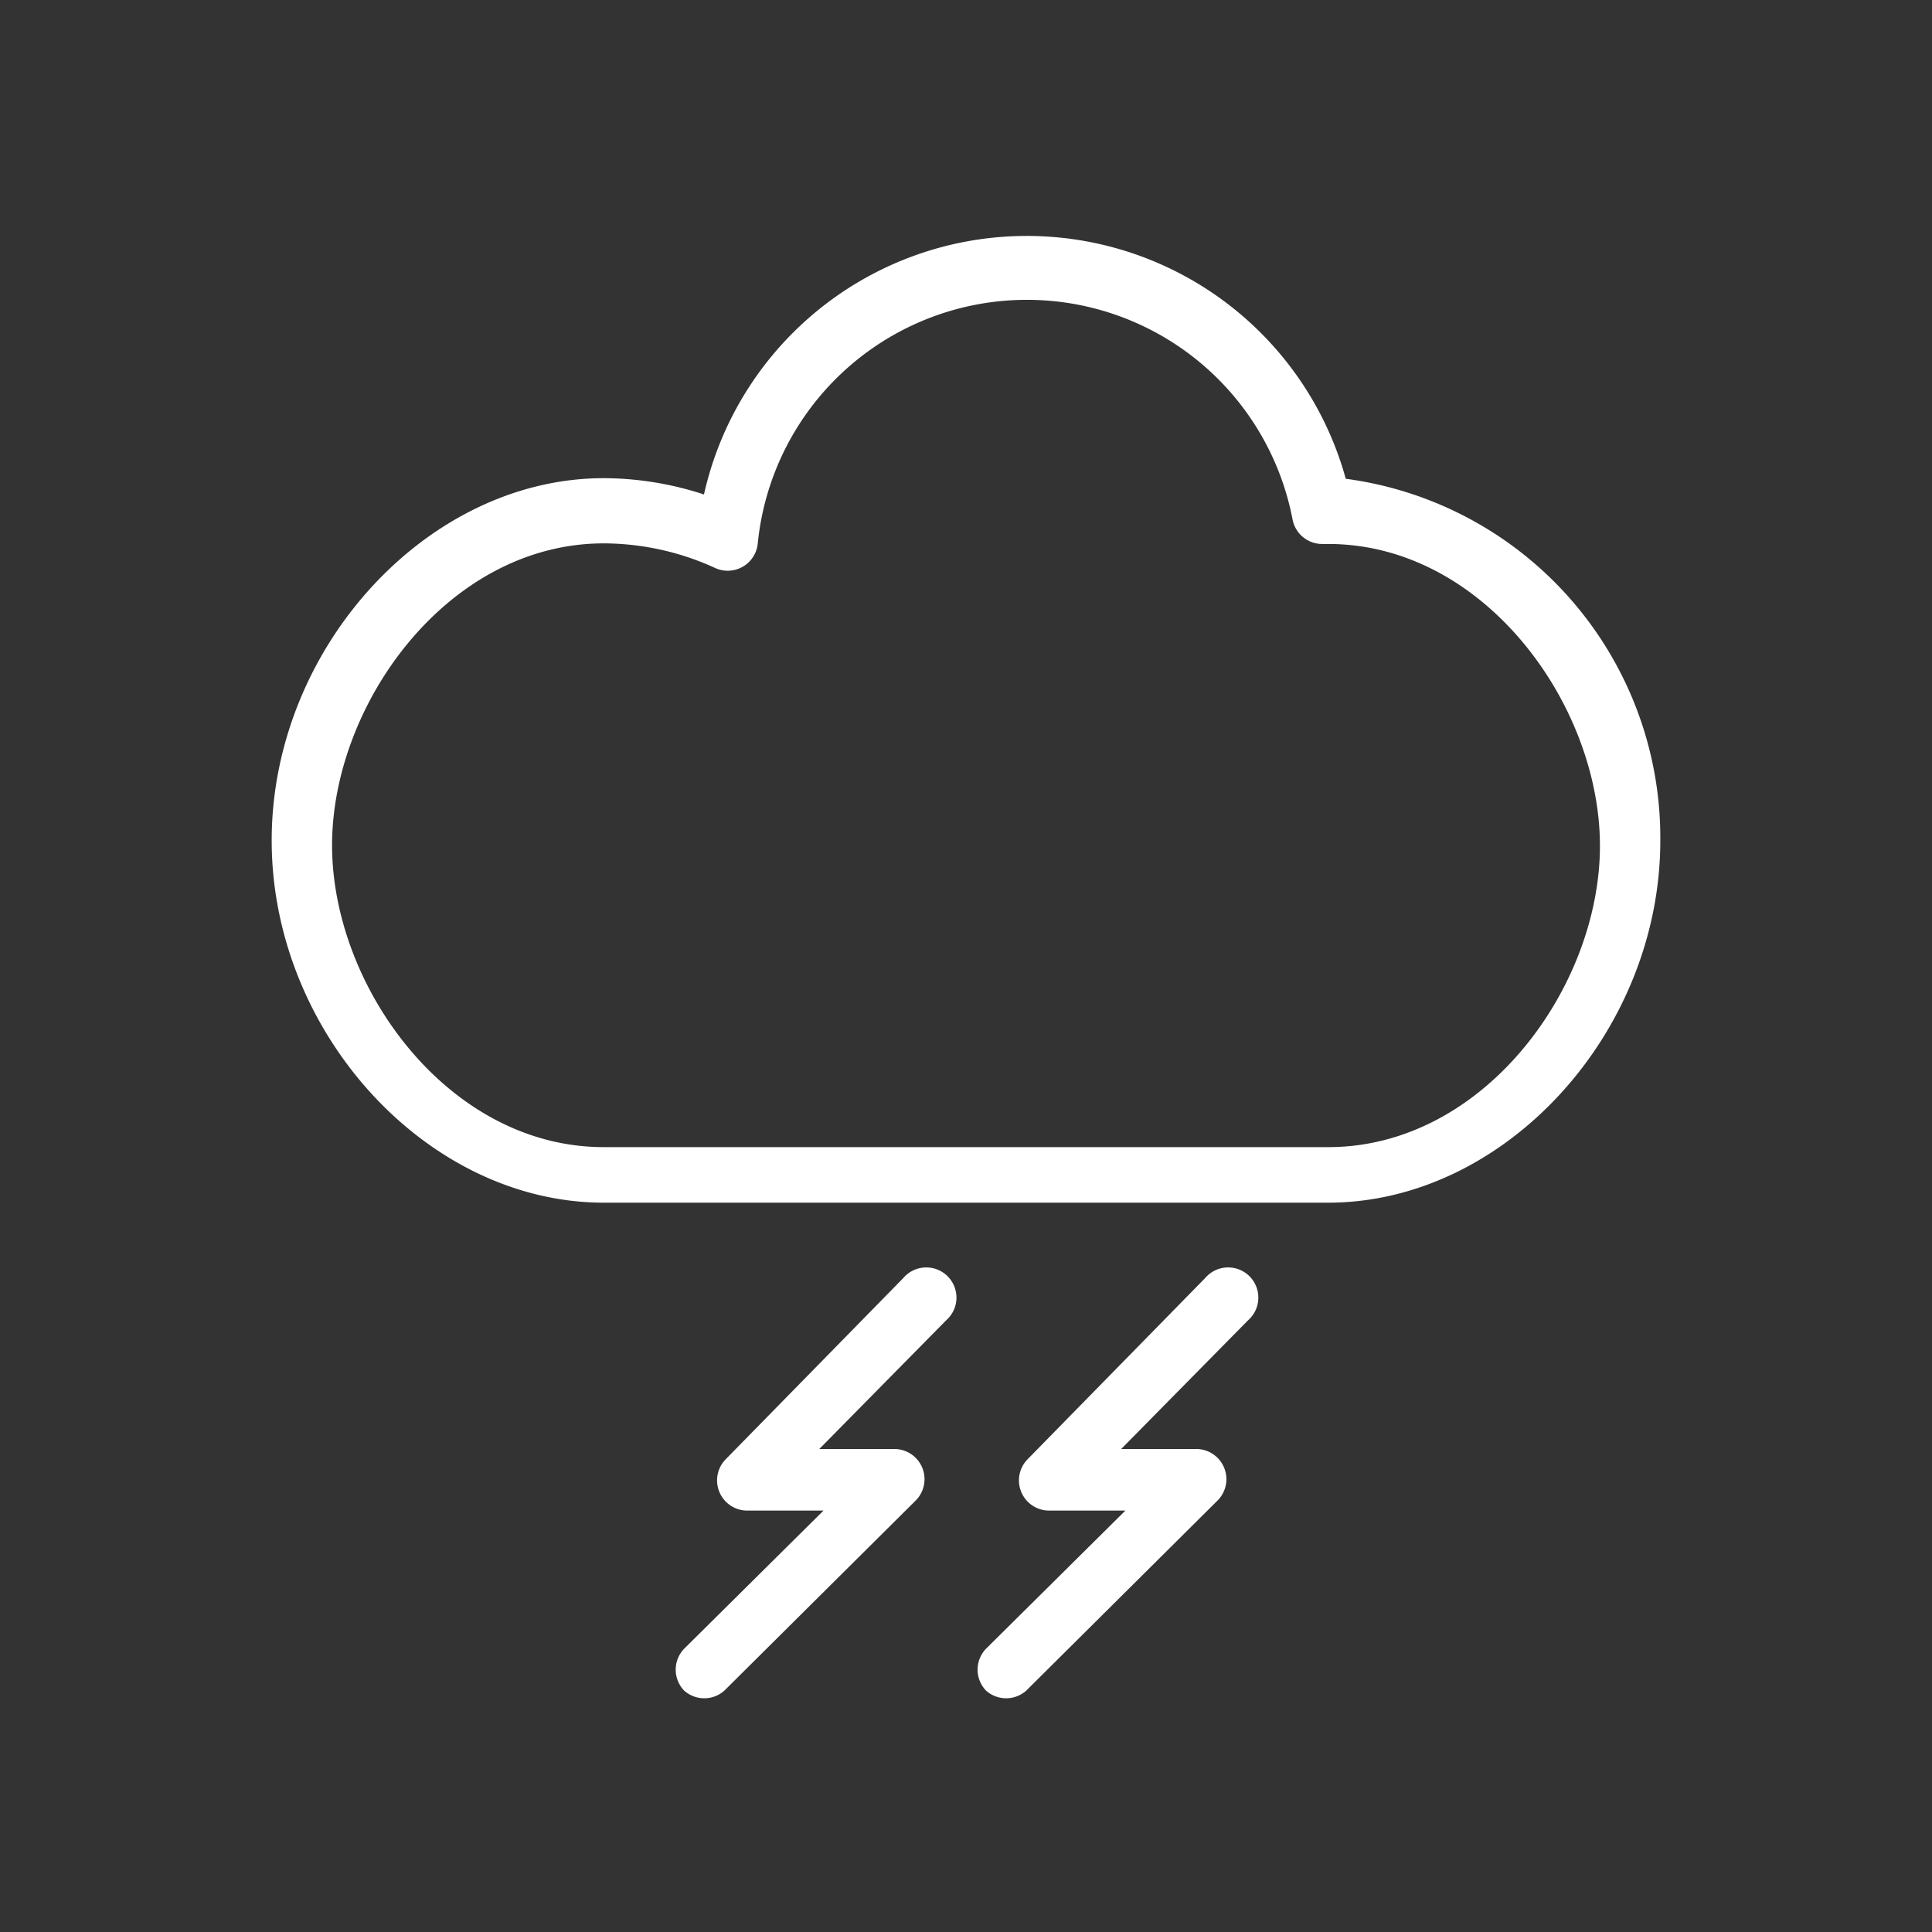 <svg id="Layer_1" data-name="Layer 1" xmlns="http://www.w3.org/2000/svg" width="32" height="32" viewBox="0 0 32 32">
  <rect x="0" y="0" width="32" height="32" fill="#333333" stroke="none"/>
  <defs>
    <style>
      .cls-1 {
        fill: #ffffff;
      }
    </style>
  </defs>
  <title>Weather_Icons</title>
  <path class="cls-1" d="M22.29,7.93a5.48,5.48,0,0,0-10.63.26A5.38,5.38,0,0,0,10,7.92c-2.93,0-5.5,2.82-5.5,6s2.57,6,5.5,6H22c2.93,0,5.5-2.82,5.5-6A6,6,0,0,0,22.29,7.93ZM22,19H10c-2.58,0-4.5-2.66-4.5-5s1.92-5,4.5-5a4.45,4.45,0,0,1,1.85.41.5.5,0,0,0,.7-.4,4.48,4.48,0,0,1,8.86-.4.5.5,0,0,0,.49.4H22c2.58,0,4.5,2.66,4.5,5S24.58,19,22,19Z"/>
  <g>
    <path class="cls-1" d="M16.33,28A.5.5,0,0,0,17,28l3.17-3.15a.5.5,0,0,0-.35-.85H18.57l2.1-2.13a.5.5,0,1,0-.71-.7l-2.94,3a.5.5,0,0,0,.36.85h1.26l-2.31,2.29A.5.5,0,0,0,16.33,28Z"/>
    <path class="cls-1" d="M11.33,28A.5.5,0,0,0,12,28l3.17-3.15a.5.5,0,0,0-.35-.85H13.57l2.1-2.13a.5.5,0,1,0-.71-.7l-2.94,3a.5.5,0,0,0,.36.85h1.26l-2.31,2.29A.5.5,0,0,0,11.33,28Z"/>
  </g>
</svg>
